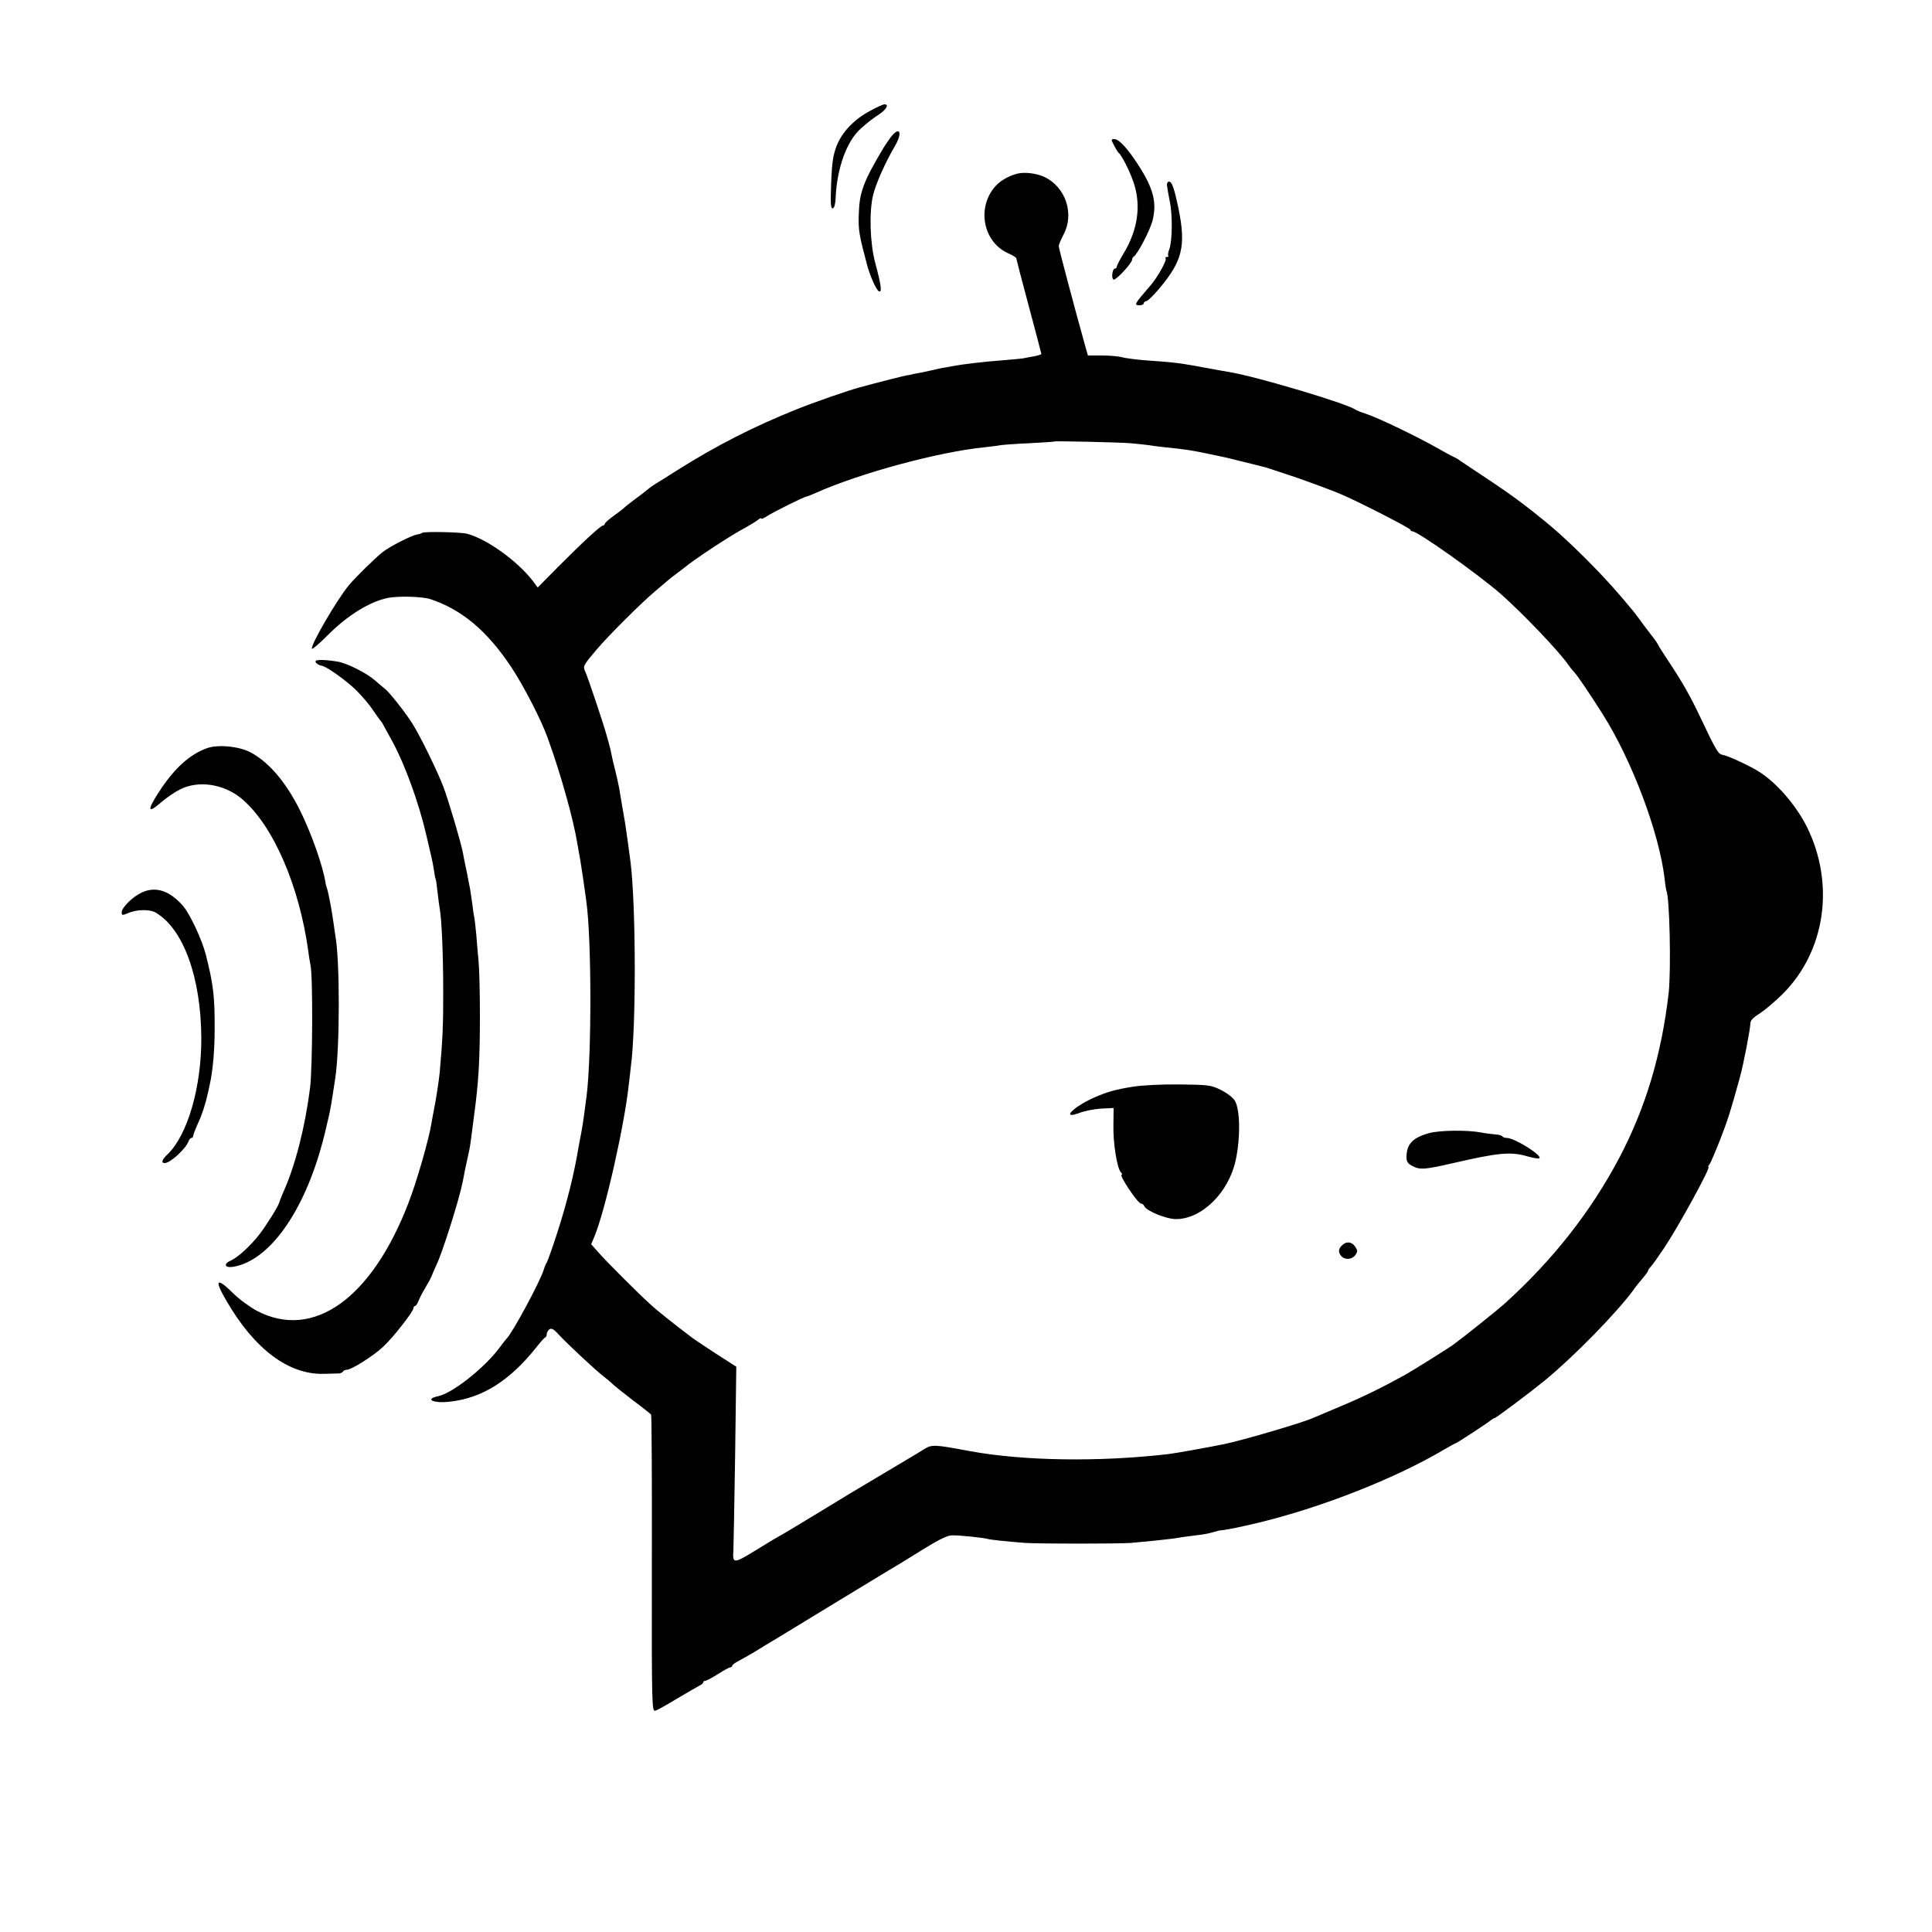 <?xml version="1.0" standalone="no"?>
<!DOCTYPE svg PUBLIC "-//W3C//DTD SVG 20010904//EN"
 "http://www.w3.org/TR/2001/REC-SVG-20010904/DTD/svg10.dtd">
<svg version="1.0" xmlns="http://www.w3.org/2000/svg"
 width="1000pt" height="1000pt" viewBox="0 0 1000 1000"
 preserveAspectRatio="xMidYMid meet">
<g transform="translate(0,1000) scale(0.1,-0.1)"
fill="#000000" stroke="none">
<path d="M4505 9427 c-85 -45 -147 -111 -175 -183 -18 -47 -24 -86 -28 -193
-4 -108 -2 -133 9 -129 7 2 13 22 14 49 6 156 57 299 131 364 36 32 57 49 97
75 36 25 49 50 25 50 -7 0 -40 -15 -73 -33z"/>
<path d="M4609 9288 c-13 -18 -28 -41 -34 -50 -106 -177 -127 -233 -130 -348
-3 -81 2 -108 44 -265 16 -58 48 -129 61 -133 16 -6 11 33 -20 148 -27 100
-32 263 -11 350 14 58 63 169 112 252 43 73 26 109 -22 46z"/>
<path d="M5766 9248 c9 -18 20 -35 23 -38 17 -12 61 -101 80 -159 38 -117 20
-242 -54 -364 -19 -32 -35 -62 -35 -68 0 -5 -4 -9 -9 -9 -13 0 -20 -49 -8 -57
11 -7 97 85 97 104 0 6 4 13 8 15 17 7 83 133 97 184 24 94 6 167 -72 288 -55
86 -101 136 -125 136 -18 0 -18 -2 -2 -32z"/>
<path d="M5265 9101 c-43 -11 -87 -36 -111 -63 -99 -108 -68 -286 60 -347 26
-11 46 -24 46 -27 0 -3 29 -115 65 -249 36 -133 65 -245 65 -247 0 -3 -19 -9
-42 -13 -24 -4 -48 -9 -53 -10 -6 -1 -48 -5 -95 -9 -118 -9 -217 -21 -275 -32
-11 -2 -33 -7 -50 -9 -16 -3 -37 -8 -45 -10 -8 -2 -31 -7 -50 -11 -40 -7 -63
-12 -70 -14 -3 -1 -8 -2 -11 -2 -4 1 -159 -38 -249 -63 -55 -14 -241 -79 -325
-113 -223 -89 -418 -189 -615 -313 -52 -33 -104 -66 -115 -72 -10 -7 -25 -16
-32 -22 -7 -5 -18 -15 -25 -20 -7 -6 -31 -24 -53 -40 -22 -17 -46 -35 -53 -42
-7 -7 -33 -27 -57 -44 -25 -18 -45 -36 -45 -41 0 -4 -4 -8 -9 -8 -12 0 -110
-91 -236 -218 l-102 -103 -25 34 c-80 103 -234 215 -339 244 -32 9 -221 13
-234 5 -5 -4 -18 -8 -28 -9 -28 -5 -139 -61 -177 -91 -37 -29 -142 -132 -175
-172 -64 -78 -202 -316 -190 -328 3 -3 38 27 78 67 106 107 223 179 319 197
56 10 176 6 215 -7 162 -53 294 -164 418 -350 64 -96 156 -274 190 -369 68
-188 133 -420 154 -550 6 -36 13 -74 15 -85 3 -18 18 -114 31 -212 27 -194 28
-791 1 -1008 -10 -77 -18 -137 -26 -180 -5 -27 -12 -63 -15 -80 -23 -140 -60
-289 -112 -450 -25 -77 -49 -144 -53 -150 -4 -5 -11 -21 -15 -35 -18 -62 -167
-337 -194 -360 -3 -3 -19 -23 -35 -45 -78 -105 -243 -236 -319 -252 -72 -15
-23 -38 61 -28 167 18 310 108 447 280 22 28 43 52 48 53 4 2 7 9 7 17 0 7 6
18 13 24 11 8 22 3 49 -27 51 -54 188 -182 233 -217 21 -16 45 -37 54 -46 9
-8 54 -44 101 -80 47 -35 87 -67 90 -71 3 -3 5 -351 4 -772 -1 -756 0 -766 19
-760 11 3 62 32 113 63 52 31 103 60 114 66 11 5 20 13 20 17 0 5 5 8 10 8 6
0 36 16 66 35 30 19 59 35 64 35 6 0 10 4 10 8 0 5 15 16 33 25 17 9 52 29 78
44 25 16 83 51 130 79 46 28 179 109 294 179 116 70 239 145 275 167 36 21 72
43 80 48 175 110 218 133 250 133 38 1 156 -12 180 -18 15 -5 106 -14 195 -21
65 -5 485 -5 550 0 81 7 177 17 215 22 40 7 77 12 135 19 22 2 55 9 73 14 18
5 35 10 37 10 17 -1 106 17 205 41 328 80 707 230 958 379 29 17 55 31 57 31
5 0 167 106 182 119 7 6 15 11 19 11 7 0 183 132 259 194 152 125 373 351 461
471 10 15 31 41 46 58 15 18 28 35 28 39 0 4 6 13 13 20 11 12 28 36 67 93 77
115 247 425 233 425 -3 0 -1 6 5 13 6 7 30 64 55 127 40 103 55 150 103 325
18 65 54 251 54 279 0 14 15 30 48 50 26 17 79 62 118 100 222 221 273 569
127 865 -57 114 -158 231 -252 289 -52 32 -161 82 -185 85 -22 3 -34 23 -114
192 -54 114 -91 179 -161 285 -31 47 -58 89 -60 95 -2 5 -20 31 -40 56 -20 26
-45 59 -56 75 -11 15 -33 44 -50 63 -16 20 -41 49 -55 65 -93 109 -248 264
-351 351 -127 106 -210 167 -354 262 -60 40 -114 76 -120 80 -5 5 -21 14 -35
20 -14 7 -47 25 -75 41 -111 63 -314 161 -380 182 -22 7 -44 16 -50 20 -42 31
-508 170 -650 194 -16 3 -55 9 -85 15 -176 33 -195 35 -338 45 -56 4 -117 12
-135 17 -17 5 -64 9 -104 9 l-72 0 -15 53 c-50 178 -136 502 -136 513 0 7 11
34 25 60 57 107 11 246 -99 298 -41 19 -103 27 -141 17z m585 -1395 c36 -3 79
-8 95 -10 17 -3 55 -8 85 -11 98 -10 134 -15 210 -31 102 -21 94 -19 194 -44
49 -12 94 -23 100 -25 6 -1 18 -4 26 -7 8 -3 47 -15 85 -28 85 -27 243 -85
305 -112 94 -41 350 -172 350 -180 0 -4 5 -8 10 -8 29 0 346 -226 460 -326
119 -106 301 -297 349 -367 8 -12 22 -29 30 -37 15 -16 78 -108 145 -214 154
-243 294 -617 322 -854 3 -31 8 -59 9 -62 17 -29 25 -407 12 -530 -37 -318
-118 -590 -254 -850 -149 -282 -346 -533 -599 -761 -30 -27 -202 -165 -259
-207 -25 -19 -205 -131 -250 -157 -114 -63 -218 -115 -336 -164 -68 -29 -133
-56 -144 -61 -60 -26 -363 -115 -460 -135 -89 -18 -246 -46 -285 -51 -358 -42
-753 -36 -1030 15 -186 35 -196 35 -237 10 -21 -13 -50 -31 -64 -39 -22 -13
-274 -163 -319 -190 -8 -5 -91 -55 -184 -112 -94 -57 -174 -105 -179 -107 -5
-2 -59 -34 -120 -72 -120 -74 -126 -74 -121 -5 1 17 5 238 9 492 l6 460 -103
66 c-57 37 -112 74 -123 82 -108 82 -187 145 -219 175 -62 56 -228 222 -269
269 l-37 42 16 38 c56 133 157 581 179 792 4 30 8 70 10 87 28 202 27 827 -1
1058 -6 49 -24 178 -29 208 -2 12 -9 51 -15 87 -6 36 -13 79 -16 95 -3 17 -12
55 -19 85 -8 30 -17 69 -20 85 -3 17 -7 35 -9 40 -1 6 -8 30 -15 55 -18 66
-97 301 -111 332 -14 30 -13 32 60 118 59 70 231 241 300 299 30 25 60 51 66
56 6 6 23 19 38 30 15 11 36 27 46 35 51 43 240 168 320 210 25 14 53 31 63
39 9 8 17 11 17 7 0 -4 12 1 28 11 27 19 196 103 207 103 3 0 24 8 48 19 231
103 639 213 874 236 32 4 69 8 83 11 14 2 81 7 150 10 69 4 126 7 127 9 5 3
328 -4 393 -9z"/>
<path d="M5863 4375 c-89 -14 -135 -27 -202 -57 -109 -49 -171 -115 -73 -78
27 10 77 20 112 22 l64 3 -1 -89 c-2 -91 18 -219 38 -243 7 -7 9 -13 5 -13
-17 0 83 -149 100 -150 7 0 14 -6 17 -13 9 -24 113 -67 164 -67 134 0 273 138
309 305 25 116 23 261 -4 307 -10 17 -40 40 -72 56 -52 26 -63 27 -215 29 -95
1 -193 -4 -242 -12z"/>
<path d="M7397 4135 c-86 -24 -117 -57 -117 -125 0 -22 7 -33 30 -45 40 -21
63 -19 208 14 237 55 303 61 387 36 32 -9 60 -14 63 -10 15 15 -129 105 -168
105 -11 0 -21 4 -24 8 -3 5 -18 9 -33 10 -15 1 -49 5 -75 10 -72 14 -217 12
-271 -3z"/>
<path d="M6946 3554 c-20 -19 -20 -38 -2 -57 20 -20 56 -16 72 8 12 18 11 24
-2 43 -18 26 -46 28 -68 6z"/>
<path d="M6040 9043 c1 -10 7 -47 14 -82 16 -71 14 -211 -2 -252 -6 -15 -8
-30 -5 -33 4 -3 0 -6 -7 -6 -7 0 -10 -3 -7 -7 9 -8 -41 -97 -76 -138 -87 -101
-90 -105 -57 -105 11 0 20 5 20 10 0 6 6 10 13 11 6 0 37 29 67 65 121 144
139 221 100 414 -23 109 -34 140 -50 140 -6 0 -10 -8 -10 -17z"/>
<path d="M1634 6579 c-5 -8 13 -22 32 -25 25 -4 126 -76 177 -126 29 -29 69
-75 87 -103 19 -27 36 -52 39 -55 6 -5 8 -8 63 -110 63 -116 135 -312 174
-480 30 -126 32 -135 40 -184 3 -22 7 -43 9 -46 2 -3 6 -34 10 -70 4 -36 9
-73 11 -83 10 -54 18 -236 18 -417 1 -178 -3 -263 -18 -430 -4 -44 -21 -151
-31 -200 -3 -14 -8 -41 -11 -60 -12 -80 -78 -310 -120 -417 -191 -496 -493
-710 -784 -558 -37 20 -92 60 -122 90 -88 87 -101 73 -36 -38 145 -250 321
-382 502 -378 34 1 69 2 78 2 10 0 20 4 23 10 4 5 12 9 20 9 24 0 138 72 188
119 52 48 157 183 157 200 0 6 4 11 8 11 4 0 13 12 19 28 6 15 19 41 29 57 9
17 21 37 26 45 4 8 13 26 18 40 6 14 15 34 20 45 31 65 117 337 135 428 10 54
16 83 26 127 6 25 13 61 15 80 3 19 6 46 8 60 2 14 6 45 9 70 24 176 31 290
31 520 0 118 -3 247 -7 285 -4 39 -9 102 -12 140 -4 39 -8 77 -10 85 -2 8 -7
39 -10 69 -4 30 -9 63 -11 75 -2 12 -7 35 -10 51 -3 17 -9 48 -14 70 -5 22
-11 54 -14 71 -9 50 -75 273 -102 344 -34 87 -120 263 -161 327 -39 61 -120
163 -142 179 -9 7 -32 26 -51 43 -42 37 -141 87 -190 96 -58 10 -110 12 -116
4z"/>
<path d="M1070 6127 c-90 -33 -168 -104 -248 -227 -62 -96 -58 -114 13 -52 24
21 67 51 95 65 96 50 229 30 322 -48 161 -136 297 -448 344 -790 3 -27 9 -59
11 -70 13 -53 11 -526 -2 -635 -25 -199 -76 -402 -138 -539 -11 -25 -21 -51
-22 -56 -4 -18 -66 -117 -103 -165 -45 -58 -110 -117 -144 -133 -43 -18 -37
-41 9 -34 186 31 366 282 463 647 7 25 13 52 15 60 2 8 8 33 13 55 6 22 16 74
22 115 6 41 13 85 15 97 24 154 25 607 1 739 -2 10 -6 42 -10 69 -8 60 -26
154 -33 175 -3 8 -7 22 -8 30 -12 83 -74 259 -132 375 -72 145 -159 248 -253
299 -62 34 -172 44 -230 23z"/>
<path d="M735 5381 c-48 -22 -105 -78 -105 -103 0 -17 2 -17 36 -3 44 18 106
19 137 3 145 -82 238 -336 239 -654 0 -253 -71 -497 -173 -597 -31 -29 -37
-47 -16 -47 28 0 110 75 123 113 3 9 10 17 15 17 5 0 9 5 9 11 0 5 11 34 24
63 22 47 39 99 52 158 2 10 6 28 9 41 16 71 26 177 26 287 1 173 -7 236 -46
390 -21 80 -84 215 -122 256 -68 75 -138 97 -208 65z"/>
</g>
</svg>
